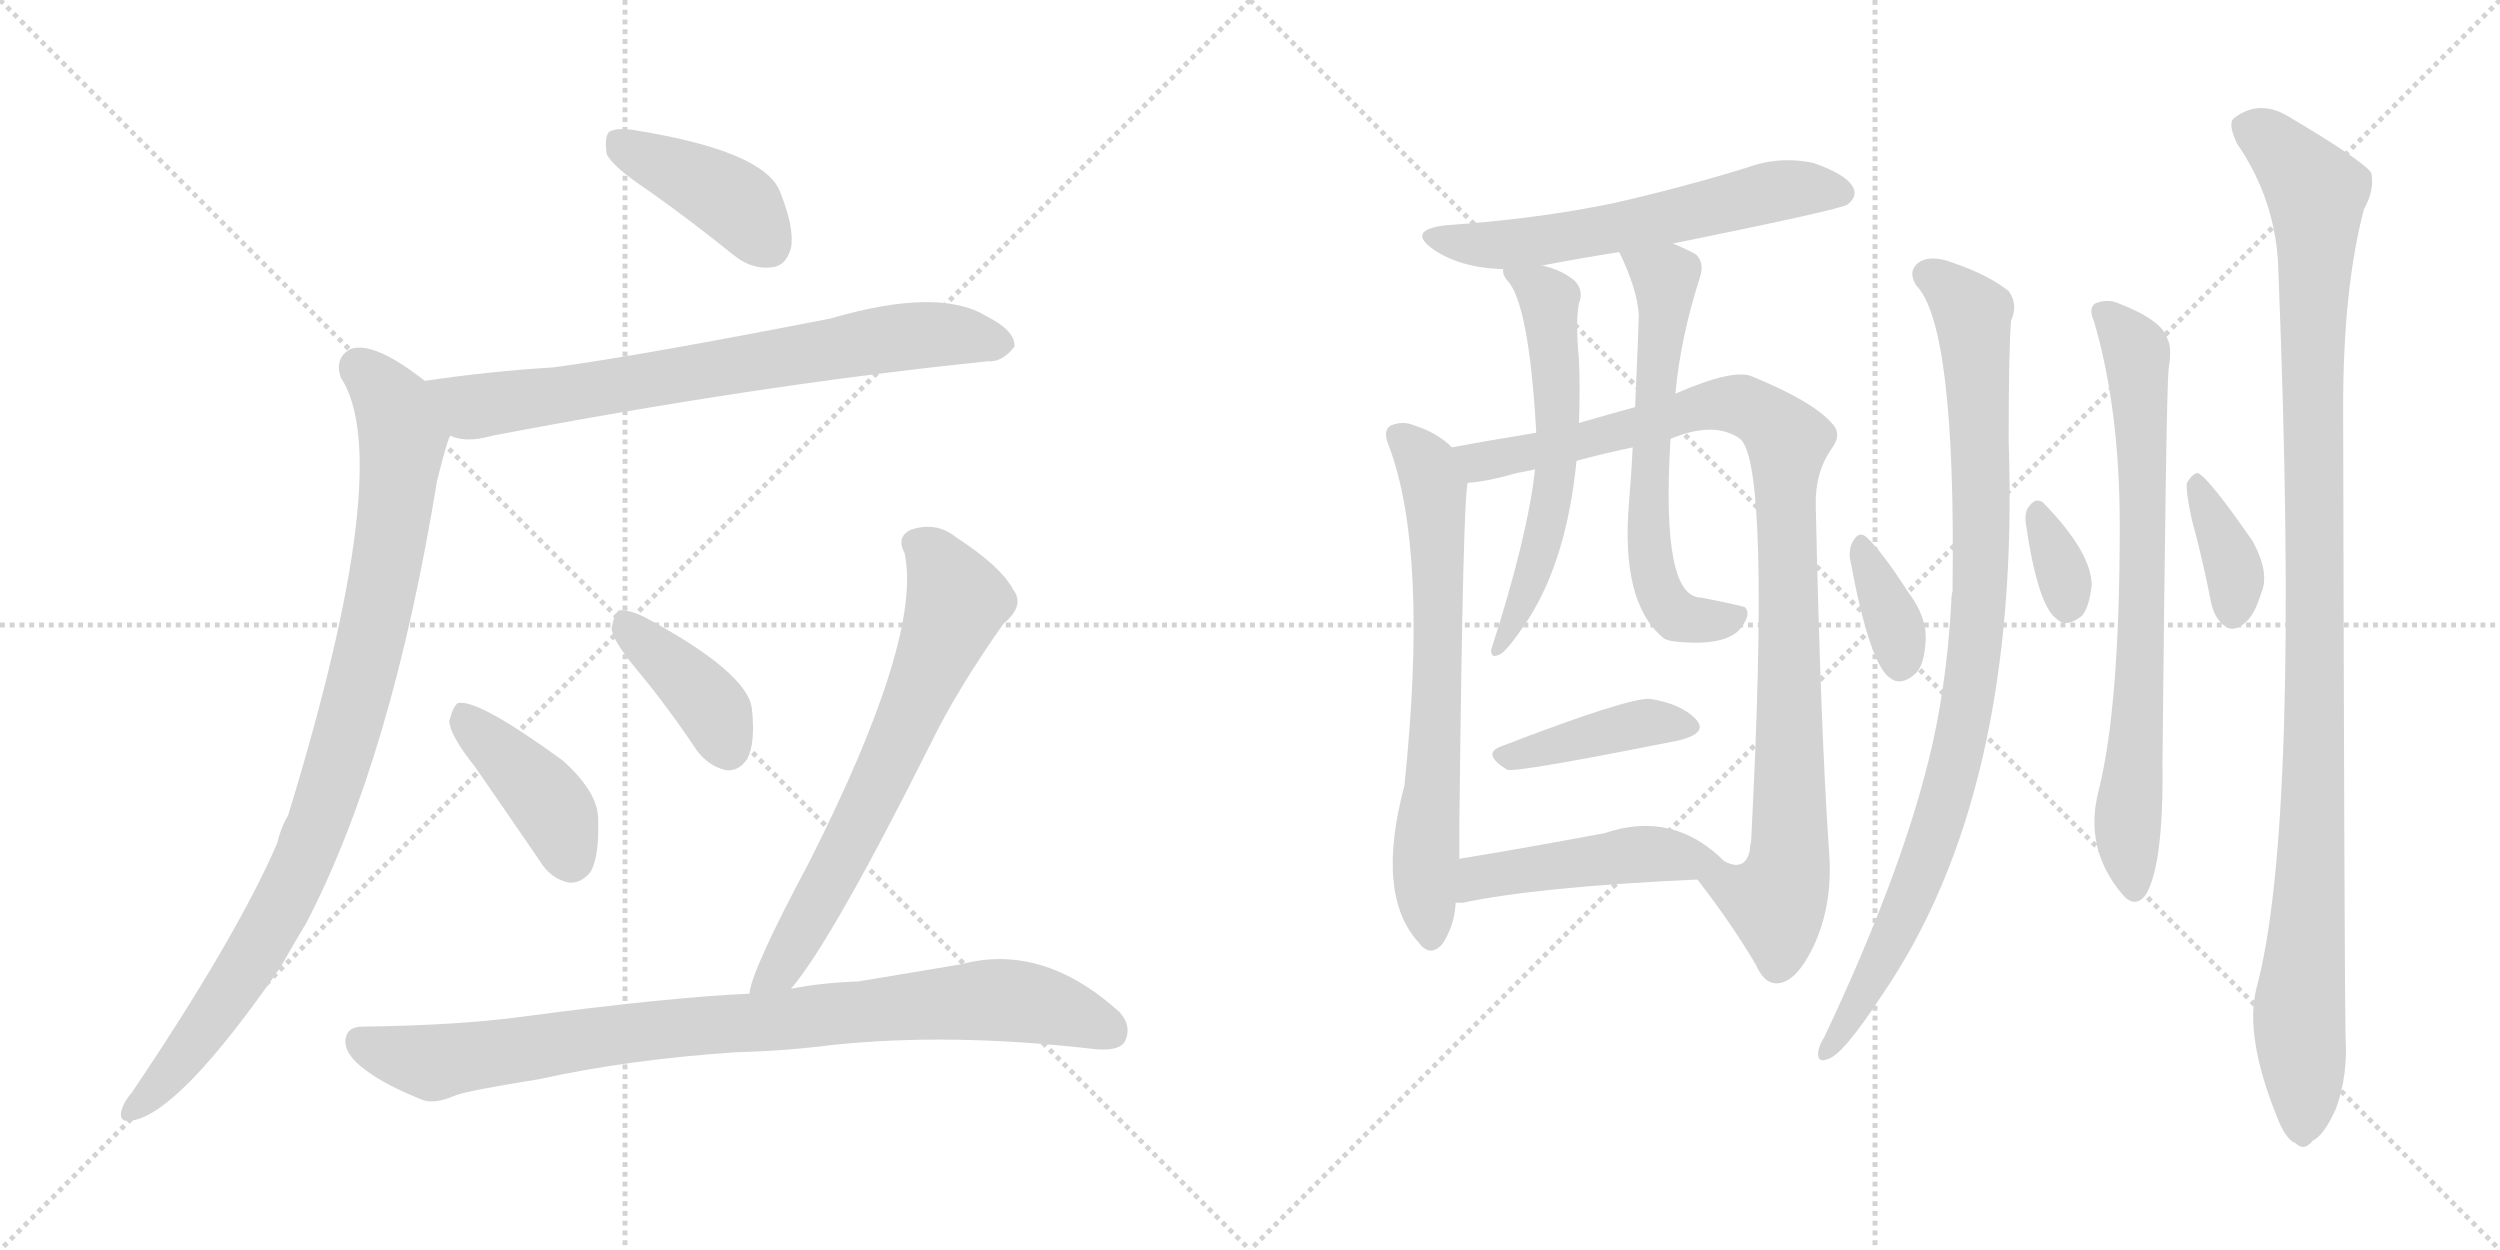 <svg version="1.1" viewBox="0 0 2048 1024" xmlns="http://www.w3.org/2000/svg">
  <g stroke="lightgray" stroke-dasharray="1,1" stroke-width="1" transform="scale(4, 4)">
    <line x1="0" y1="0" x2="256" y2="256"></line>
    <line x1="256" y1="0" x2="0" y2="256"></line>
    <line x1="128" y1="0" x2="128" y2="256"></line>
    <line x1="0" y1="128" x2="256" y2="128"></line>
    <line x1="256" y1="0" x2="512" y2="256"></line>
    <line x1="512" y1="0" x2="256" y2="256"></line>
    <line x1="384" y1="0" x2="384" y2="256"></line>
    <line x1="256" y1="128" x2="512" y2="128"></line>
  </g>
<g transform="scale(1, -1) translate(0, -850)">
   <style type="text/css">
    @keyframes keyframes0 {
      from {
       stroke: black;
       stroke-dashoffset: 411;
       stroke-width: 128;
       }
       57% {
       animation-timing-function: step-end;
       stroke: black;
       stroke-dashoffset: 0;
       stroke-width: 128;
       }
       to {
       stroke: black;
       stroke-width: 1024;
       }
       }
       #make-me-a-hanzi-animation-0 {
         animation: keyframes0 0.584s both;
         animation-delay: 0s;
         animation-timing-function: linear;
       }
    @keyframes keyframes1 {
      from {
       stroke: black;
       stroke-dashoffset: 730;
       stroke-width: 128;
       }
       70% {
       animation-timing-function: step-end;
       stroke: black;
       stroke-dashoffset: 0;
       stroke-width: 128;
       }
       to {
       stroke: black;
       stroke-width: 1024;
       }
       }
       #make-me-a-hanzi-animation-1 {
         animation: keyframes1 0.844s both;
         animation-delay: 0.584s;
         animation-timing-function: linear;
       }
    @keyframes keyframes2 {
      from {
       stroke: black;
       stroke-dashoffset: 933;
       stroke-width: 128;
       }
       75% {
       animation-timing-function: step-end;
       stroke: black;
       stroke-dashoffset: 0;
       stroke-width: 128;
       }
       to {
       stroke: black;
       stroke-width: 1024;
       }
       }
       #make-me-a-hanzi-animation-2 {
         animation: keyframes2 1.009s both;
         animation-delay: 1.429s;
         animation-timing-function: linear;
       }
    @keyframes keyframes3 {
      from {
       stroke: black;
       stroke-dashoffset: 409;
       stroke-width: 128;
       }
       57% {
       animation-timing-function: step-end;
       stroke: black;
       stroke-dashoffset: 0;
       stroke-width: 128;
       }
       to {
       stroke: black;
       stroke-width: 1024;
       }
       }
       #make-me-a-hanzi-animation-3 {
         animation: keyframes3 0.583s both;
         animation-delay: 2.438s;
         animation-timing-function: linear;
       }
    @keyframes keyframes4 {
      from {
       stroke: black;
       stroke-dashoffset: 395;
       stroke-width: 128;
       }
       56% {
       animation-timing-function: step-end;
       stroke: black;
       stroke-dashoffset: 0;
       stroke-width: 128;
       }
       to {
       stroke: black;
       stroke-width: 1024;
       }
       }
       #make-me-a-hanzi-animation-4 {
         animation: keyframes4 0.571s both;
         animation-delay: 3.021s;
         animation-timing-function: linear;
       }
    @keyframes keyframes5 {
      from {
       stroke: black;
       stroke-dashoffset: 677;
       stroke-width: 128;
       }
       69% {
       animation-timing-function: step-end;
       stroke: black;
       stroke-dashoffset: 0;
       stroke-width: 128;
       }
       to {
       stroke: black;
       stroke-width: 1024;
       }
       }
       #make-me-a-hanzi-animation-5 {
         animation: keyframes5 0.801s both;
         animation-delay: 3.592s;
         animation-timing-function: linear;
       }
    @keyframes keyframes6 {
      from {
       stroke: black;
       stroke-dashoffset: 881;
       stroke-width: 128;
       }
       74% {
       animation-timing-function: step-end;
       stroke: black;
       stroke-dashoffset: 0;
       stroke-width: 128;
       }
       to {
       stroke: black;
       stroke-width: 1024;
       }
       }
       #make-me-a-hanzi-animation-6 {
         animation: keyframes6 0.967s both;
         animation-delay: 4.393s;
         animation-timing-function: linear;
       }
    @keyframes keyframes7 {
      from {
       stroke: black;
       stroke-dashoffset: 592;
       stroke-width: 128;
       }
       66% {
       animation-timing-function: step-end;
       stroke: black;
       stroke-dashoffset: 0;
       stroke-width: 128;
       }
       to {
       stroke: black;
       stroke-width: 1024;
       }
       }
       #make-me-a-hanzi-animation-7 {
         animation: keyframes7 0.732s both;
         animation-delay: 5.36s;
         animation-timing-function: linear;
       }
    @keyframes keyframes8 {
      from {
       stroke: black;
       stroke-dashoffset: 677;
       stroke-width: 128;
       }
       69% {
       animation-timing-function: step-end;
       stroke: black;
       stroke-dashoffset: 0;
       stroke-width: 128;
       }
       to {
       stroke: black;
       stroke-width: 1024;
       }
       }
       #make-me-a-hanzi-animation-8 {
         animation: keyframes8 0.801s both;
         animation-delay: 6.092s;
         animation-timing-function: linear;
       }
    @keyframes keyframes9 {
      from {
       stroke: black;
       stroke-dashoffset: 977;
       stroke-width: 128;
       }
       76% {
       animation-timing-function: step-end;
       stroke: black;
       stroke-dashoffset: 0;
       stroke-width: 128;
       }
       to {
       stroke: black;
       stroke-width: 1024;
       }
       }
       #make-me-a-hanzi-animation-9 {
         animation: keyframes9 1.045s both;
         animation-delay: 6.893s;
         animation-timing-function: linear;
       }
    @keyframes keyframes10 {
      from {
       stroke: black;
       stroke-dashoffset: 588;
       stroke-width: 128;
       }
       66% {
       animation-timing-function: step-end;
       stroke: black;
       stroke-dashoffset: 0;
       stroke-width: 128;
       }
       to {
       stroke: black;
       stroke-width: 1024;
       }
       }
       #make-me-a-hanzi-animation-10 {
         animation: keyframes10 0.729s both;
         animation-delay: 7.938s;
         animation-timing-function: linear;
       }
    @keyframes keyframes11 {
      from {
       stroke: black;
       stroke-dashoffset: 624;
       stroke-width: 128;
       }
       67% {
       animation-timing-function: step-end;
       stroke: black;
       stroke-dashoffset: 0;
       stroke-width: 128;
       }
       to {
       stroke: black;
       stroke-width: 1024;
       }
       }
       #make-me-a-hanzi-animation-11 {
         animation: keyframes11 0.758s both;
         animation-delay: 8.666s;
         animation-timing-function: linear;
       }
    @keyframes keyframes12 {
      from {
       stroke: black;
       stroke-dashoffset: 407;
       stroke-width: 128;
       }
       57% {
       animation-timing-function: step-end;
       stroke: black;
       stroke-dashoffset: 0;
       stroke-width: 128;
       }
       to {
       stroke: black;
       stroke-width: 1024;
       }
       }
       #make-me-a-hanzi-animation-12 {
         animation: keyframes12 0.581s both;
         animation-delay: 9.424s;
         animation-timing-function: linear;
       }
    @keyframes keyframes13 {
      from {
       stroke: black;
       stroke-dashoffset: 471;
       stroke-width: 128;
       }
       61% {
       animation-timing-function: step-end;
       stroke: black;
       stroke-dashoffset: 0;
       stroke-width: 128;
       }
       to {
       stroke: black;
       stroke-width: 1024;
       }
       }
       #make-me-a-hanzi-animation-13 {
         animation: keyframes13 0.633s both;
         animation-delay: 10.005s;
         animation-timing-function: linear;
       }
    @keyframes keyframes14 {
      from {
       stroke: black;
       stroke-dashoffset: 354;
       stroke-width: 128;
       }
       54% {
       animation-timing-function: step-end;
       stroke: black;
       stroke-dashoffset: 0;
       stroke-width: 128;
       }
       to {
       stroke: black;
       stroke-width: 1024;
       }
       }
       #make-me-a-hanzi-animation-14 {
         animation: keyframes14 0.538s both;
         animation-delay: 10.639s;
         animation-timing-function: linear;
       }
    @keyframes keyframes15 {
      from {
       stroke: black;
       stroke-dashoffset: 932;
       stroke-width: 128;
       }
       75% {
       animation-timing-function: step-end;
       stroke: black;
       stroke-dashoffset: 0;
       stroke-width: 128;
       }
       to {
       stroke: black;
       stroke-width: 1024;
       }
       }
       #make-me-a-hanzi-animation-15 {
         animation: keyframes15 1.008s both;
         animation-delay: 11.177s;
         animation-timing-function: linear;
       }
    @keyframes keyframes16 {
      from {
       stroke: black;
       stroke-dashoffset: 332;
       stroke-width: 128;
       }
       52% {
       animation-timing-function: step-end;
       stroke: black;
       stroke-dashoffset: 0;
       stroke-width: 128;
       }
       to {
       stroke: black;
       stroke-width: 1024;
       }
       }
       #make-me-a-hanzi-animation-16 {
         animation: keyframes16 0.52s both;
         animation-delay: 12.185s;
         animation-timing-function: linear;
       }
    @keyframes keyframes17 {
      from {
       stroke: black;
       stroke-dashoffset: 738;
       stroke-width: 128;
       }
       71% {
       animation-timing-function: step-end;
       stroke: black;
       stroke-dashoffset: 0;
       stroke-width: 128;
       }
       to {
       stroke: black;
       stroke-width: 1024;
       }
       }
       #make-me-a-hanzi-animation-17 {
         animation: keyframes17 0.851s both;
         animation-delay: 12.705s;
         animation-timing-function: linear;
       }
    @keyframes keyframes18 {
      from {
       stroke: black;
       stroke-dashoffset: 368;
       stroke-width: 128;
       }
       55% {
       animation-timing-function: step-end;
       stroke: black;
       stroke-dashoffset: 0;
       stroke-width: 128;
       }
       to {
       stroke: black;
       stroke-width: 1024;
       }
       }
       #make-me-a-hanzi-animation-18 {
         animation: keyframes18 0.549s both;
         animation-delay: 13.556s;
         animation-timing-function: linear;
       }
    @keyframes keyframes19 {
      from {
       stroke: black;
       stroke-dashoffset: 1097;
       stroke-width: 128;
       }
       78% {
       animation-timing-function: step-end;
       stroke: black;
       stroke-dashoffset: 0;
       stroke-width: 128;
       }
       to {
       stroke: black;
       stroke-width: 1024;
       }
       }
       #make-me-a-hanzi-animation-19 {
         animation: keyframes19 1.143s both;
         animation-delay: 14.105s;
         animation-timing-function: linear;
       }
</style>
<path d="M 531.0 694.0 Q 565.0 670.0 601.0 641.0 Q 616.0 629.0 632.0 631.0 Q 644.0 632.0 648.0 647.0 Q 651.0 663.0 639.0 693.0 Q 626.0 726.0 522.0 743.0 Q 506.0 746.0 499.0 742.0 Q 495.0 738.0 497.0 724.0 Q 501.0 714.0 531.0 694.0 Z" fill="lightgray"></path> 
<path d="M 369.0 493.0 Q 382.0 487.0 403.0 493.0 Q 623.0 535.0 809.0 554.0 Q 821.0 553.0 831.0 566.0 Q 832.0 579.0 808.0 591.0 Q 769.0 615.0 680.0 589.0 Q 521.0 558.0 453.0 549.0 Q 402.0 546.0 348.0 538.0 C 318.0 534.0 340.0 499.0 369.0 493.0 Z" fill="lightgray"></path> 
<path d="M 348.0 538.0 Q 306.0 571.0 287.0 564.0 Q 274.0 557.0 279.0 541.0 Q 325.0 472.0 236.0 182.0 Q 230.0 172.0 227.0 159.0 Q 193.0 81.0 108.0 -45.0 Q 102.0 -52.0 100.0 -58.0 Q 96.0 -70.0 108.0 -68.0 Q 147.0 -62.0 230.0 58.0 Q 240.0 76.0 251.0 94.0 Q 321.0 229.0 358.0 456.0 Q 367.0 492.0 369.0 493.0 C 377.0 517.0 372.0 520.0 348.0 538.0 Z" fill="lightgray"></path> 
<path d="M 389.0 222.0 Q 414.0 186.0 442.0 145.0 Q 451.0 130.0 466.0 127.0 Q 476.0 126.0 484.0 136.0 Q 491.0 149.0 490.0 179.0 Q 490.0 201.0 461.0 227.0 Q 391.0 278.0 375.0 274.0 Q 371.0 271.0 368.0 259.0 Q 369.0 247.0 389.0 222.0 Z" fill="lightgray"></path> 
<path d="M 522.0 301.0 Q 547.0 271.0 571.0 235.0 Q 581.0 222.0 595.0 219.0 Q 605.0 218.0 612.0 228.0 Q 619.0 241.0 616.0 269.0 Q 613.0 299.0 527.0 345.0 Q 514.0 351.0 507.0 350.0 Q 503.0 347.0 501.0 335.0 Q 502.0 325.0 522.0 301.0 Z" fill="lightgray"></path> 
<path d="M 648.0 40.0 Q 682.0 80.0 763.0 242.0 Q 784.0 285.0 822.0 339.0 Q 840.0 354.0 830.0 367.0 Q 820.0 386.0 783.0 410.0 Q 767.0 423.0 746.0 416.0 Q 734.0 410.0 741.0 397.0 Q 756.0 328.0 663.0 144.0 Q 615.0 54.0 614.0 36.0 C 607.0 7.0 630.0 16.0 648.0 40.0 Z" fill="lightgray"></path> 
<path d="M 603.0 -12.0 Q 643.0 -11.0 682.0 -6.0 Q 778.0 4.0 893.0 -9.0 Q 915.0 -12.0 921.0 -4.0 Q 928.0 9.0 917.0 21.0 Q 854.0 78.0 787.0 60.0 Q 745.0 53.0 703.0 46.0 Q 673.0 45.0 648.0 40.0 L 614.0 36.0 Q 547.0 33.0 427.0 17.0 Q 375.0 10.0 297.0 9.0 Q 284.0 9.0 283.0 -2.0 Q 282.0 -14.0 300.0 -27.0 Q 316.0 -39.0 346.0 -51.0 Q 356.0 -55.0 374.0 -47.0 Q 386.0 -43.0 442.0 -34.0 Q 514.0 -18.0 603.0 -12.0 Z" fill="lightgray"></path> 
<path d="M 1370.5 650.5 Q 1508.5 678.5 1513.5 682.5 Q 1522.5 689.5 1517.5 697.5 Q 1511.5 707.5 1485.5 716.5 Q 1457.5 722.5 1430.5 712.5 Q 1378.5 696.5 1321.5 683.5 Q 1258.5 670.5 1184.5 665.5 Q 1151.5 661.5 1174.5 645.5 Q 1196.5 630.5 1231.5 629.5 L 1263.5 632.5 Q 1294.5 638.5 1326.5 643.5 L 1370.5 650.5 Z" fill="lightgray"></path> 
<path d="M 1189.5 483.5 Q 1177.5 495.5 1158.5 501.5 Q 1149.5 505.5 1139.5 501.5 Q 1132.5 497.5 1137.5 485.5 Q 1170.5 398.5 1150.5 206.5 Q 1126.5 116.5 1162.5 77.5 Q 1171.5 65.5 1181.5 76.5 Q 1191.5 91.5 1192.5 110.5 L 1195.5 146.5 Q 1195.5 159.5 1195.5 174.5 Q 1198.5 447.5 1202.5 454.5 C 1204.5 471.5 1204.5 471.5 1189.5 483.5 Z" fill="lightgray"></path> 
<path d="M 1390.5 129.5 Q 1418.5 93.5 1438.5 59.5 Q 1445.5 43.5 1456.5 44.5 Q 1471.5 45.5 1485.5 74.5 Q 1501.5 108.5 1498.5 150.5 Q 1491.5 250.5 1487.5 434.5 Q 1486.5 462.5 1500.5 482.5 Q 1509.5 494.5 1500.5 503.5 Q 1484.5 521.5 1435.5 541.5 Q 1420.5 548.5 1372.5 527.5 L 1339.5 516.5 Q 1317.5 510.5 1293.5 503.5 L 1258.5 495.5 Q 1215.5 488.5 1189.5 483.5 C 1159.5 478.5 1172.5 449.5 1202.5 454.5 Q 1218.5 455.5 1242.5 462.5 Q 1248.5 463.5 1257.5 465.5 L 1291.5 472.5 Q 1313.5 478.5 1337.5 483.5 L 1368.5 490.5 Q 1404.5 505.5 1425.5 490.5 Q 1450.5 469.5 1434.5 160.5 Q 1433.5 157.5 1433.5 153.5 Q 1429.5 135.5 1412.5 144.5 C 1384.5 137.5 1384.5 137.5 1390.5 129.5 Z" fill="lightgray"></path> 
<path d="M 1231.5 629.5 Q 1230.5 625.5 1234.5 620.5 Q 1252.5 602.5 1258.5 495.5 L 1257.5 465.5 Q 1251.5 410.5 1221.5 317.5 Q 1221.5 310.5 1227.5 313.5 Q 1233.5 314.5 1252.5 343.5 Q 1283.5 392.5 1291.5 472.5 L 1293.5 503.5 Q 1294.5 530.5 1293.5 555.5 Q 1290.5 586.5 1293.5 601.5 Q 1297.5 611.5 1290.5 619.5 Q 1280.5 628.5 1263.5 632.5 C 1234.5 641.5 1226.5 643.5 1231.5 629.5 Z" fill="lightgray"></path> 
<path d="M 1372.5 527.5 Q 1376.5 572.5 1392.5 622.5 Q 1396.5 634.5 1389.5 641.5 Q 1382.5 645.5 1370.5 650.5 C 1343.5 662.5 1314.5 670.5 1326.5 643.5 Q 1341.5 612.5 1342.5 591.5 Q 1342.5 585.5 1339.5 516.5 L 1337.5 483.5 Q 1336.5 462.5 1334.5 438.5 Q 1327.5 356.5 1362.5 327.5 Q 1366.5 323.5 1392.5 323.5 Q 1419.5 324.5 1427.5 337.5 Q 1434.5 347.5 1429.5 352.5 Q 1428.5 353.5 1393.5 360.5 Q 1360.5 360.5 1368.5 490.5 L 1372.5 527.5 Z" fill="lightgray"></path> 
<path d="M 1229.5 238.5 Q 1213.5 232.5 1234.5 219.5 Q 1240.5 216.5 1375.5 243.5 Q 1399.5 249.5 1389.5 260.5 Q 1377.5 273.5 1351.5 277.5 Q 1333.5 278.5 1229.5 238.5 Z" fill="lightgray"></path> 
<path d="M 1192.5 110.5 Q 1193.5 110.5 1198.5 110.5 Q 1259.5 123.5 1390.5 129.5 C 1420.5 130.5 1426.5 131.5 1412.5 144.5 Q 1370.5 186.5 1314.5 167.5 Q 1250.5 155.5 1195.5 146.5 C 1165.5 141.5 1162.5 109.5 1192.5 110.5 Z" fill="lightgray"></path> 
<path d="M 1515.5 392.5 Q 1531.5 305.5 1548.5 294.5 Q 1557.5 287.5 1569.5 298.5 Q 1576.5 305.5 1577.5 325.5 Q 1578.5 344.5 1563.5 364.5 Q 1541.5 398.5 1529.5 409.5 Q 1523.5 415.5 1518.5 407.5 Q 1514.5 401.5 1515.5 392.5 Z" fill="lightgray"></path> 
<path d="M 1569.5 616.5 Q 1602.5 583.5 1599.5 365.5 Q 1598.5 362.5 1598.5 356.5 Q 1594.5 284.5 1579.5 225.5 Q 1555.5 129.5 1494.5 0.5 Q 1490.5 -5.5 1489.5 -11.5 Q 1488.5 -21.5 1497.5 -17.5 Q 1509.5 -14.5 1541.5 34.5 Q 1655.5 200.5 1645.5 488.5 Q 1645.5 566.5 1647.5 587.5 Q 1653.5 600.5 1645.5 611.5 Q 1629.5 624.5 1600.5 634.5 Q 1582.5 641.5 1572.5 635.5 Q 1562.5 628.5 1569.5 616.5 Z" fill="lightgray"></path> 
<path d="M 1659.5 421.5 Q 1669.5 352.5 1685.5 342.5 Q 1692.5 335.5 1705.5 345.5 Q 1711.5 352.5 1713.5 370.5 Q 1713.5 397.5 1673.5 438.5 Q 1667.5 442.5 1662.5 435.5 Q 1658.5 431.5 1659.5 421.5 Z" fill="lightgray"></path> 
<path d="M 1715.5 586.5 Q 1736.5 514.5 1736.5 419.5 Q 1736.5 272.5 1719.5 203.5 Q 1706.5 155.5 1738.5 117.5 Q 1748.5 105.5 1757.5 116.5 Q 1772.5 140.5 1771.5 224.5 Q 1774.5 527.5 1776.5 547.5 Q 1779.5 565.5 1775.5 572.5 Q 1771.5 587.5 1735.5 601.5 Q 1726.5 605.5 1716.5 601.5 Q 1710.5 597.5 1715.5 586.5 Z" fill="lightgray"></path> 
<path d="M 1795.5 424.5 Q 1804.5 391.5 1811.5 355.5 Q 1814.5 342.5 1823.5 336.5 Q 1829.5 332.5 1837.5 338.5 Q 1846.5 344.5 1852.5 364.5 Q 1859.5 380.5 1845.5 406.5 Q 1809.5 458.5 1800.5 462.5 Q 1796.5 462.5 1791.5 454.5 Q 1790.5 447.5 1795.5 424.5 Z" fill="lightgray"></path> 
<path d="M 1921.5 0.5 Q 1920.5 51.5 1919.5 516.5 Q 1919.5 613.5 1936.5 678.5 Q 1945.5 694.5 1942.5 708.5 Q 1935.5 718.5 1876.5 753.5 Q 1851.5 769.5 1830.5 753.5 Q 1824.5 749.5 1832.5 732.5 Q 1865.5 684.5 1866.5 626.5 Q 1884.5 173.5 1848.5 40.5 Q 1838.5 1.5 1865.5 -65.5 Q 1872.5 -83.5 1880.5 -86.5 Q 1887.5 -93.5 1894.5 -84.5 Q 1903.5 -80.5 1913.5 -58.5 Q 1923.5 -31.5 1921.5 0.5 Z" fill="lightgray"></path> 
      <clipPath id="make-me-a-hanzi-clip-0">
      <path d="M 531.0 694.0 Q 565.0 670.0 601.0 641.0 Q 616.0 629.0 632.0 631.0 Q 644.0 632.0 648.0 647.0 Q 651.0 663.0 639.0 693.0 Q 626.0 726.0 522.0 743.0 Q 506.0 746.0 499.0 742.0 Q 495.0 738.0 497.0 724.0 Q 501.0 714.0 531.0 694.0 Z" fill="lightgray"></path>
      </clipPath>
      <path clip-path="url(#make-me-a-hanzi-clip-0)" d="M 505.0 736.0 L 595.0 689.0 L 630.0 649.0 " fill="none" id="make-me-a-hanzi-animation-0" stroke-dasharray="283 566" stroke-linecap="round"></path>

      <clipPath id="make-me-a-hanzi-clip-1">
      <path d="M 369.0 493.0 Q 382.0 487.0 403.0 493.0 Q 623.0 535.0 809.0 554.0 Q 821.0 553.0 831.0 566.0 Q 832.0 579.0 808.0 591.0 Q 769.0 615.0 680.0 589.0 Q 521.0 558.0 453.0 549.0 Q 402.0 546.0 348.0 538.0 C 318.0 534.0 340.0 499.0 369.0 493.0 Z" fill="lightgray"></path>
      </clipPath>
      <path clip-path="url(#make-me-a-hanzi-clip-1)" d="M 356.0 535.0 L 387.0 517.0 L 744.0 575.0 L 778.0 576.0 L 820.0 568.0 " fill="none" id="make-me-a-hanzi-animation-1" stroke-dasharray="602 1204" stroke-linecap="round"></path>

      <clipPath id="make-me-a-hanzi-clip-2">
      <path d="M 348.0 538.0 Q 306.0 571.0 287.0 564.0 Q 274.0 557.0 279.0 541.0 Q 325.0 472.0 236.0 182.0 Q 230.0 172.0 227.0 159.0 Q 193.0 81.0 108.0 -45.0 Q 102.0 -52.0 100.0 -58.0 Q 96.0 -70.0 108.0 -68.0 Q 147.0 -62.0 230.0 58.0 Q 240.0 76.0 251.0 94.0 Q 321.0 229.0 358.0 456.0 Q 367.0 492.0 369.0 493.0 C 377.0 517.0 372.0 520.0 348.0 538.0 Z" fill="lightgray"></path>
      </clipPath>
      <path clip-path="url(#make-me-a-hanzi-clip-2)" d="M 293.0 550.0 L 322.0 519.0 L 330.0 491.0 L 315.0 379.0 L 277.0 224.0 L 259.0 170.0 L 205.0 60.0 L 146.0 -22.0 L 109.0 -59.0 " fill="none" id="make-me-a-hanzi-animation-2" stroke-dasharray="805 1610" stroke-linecap="round"></path>

      <clipPath id="make-me-a-hanzi-clip-3">
      <path d="M 389.0 222.0 Q 414.0 186.0 442.0 145.0 Q 451.0 130.0 466.0 127.0 Q 476.0 126.0 484.0 136.0 Q 491.0 149.0 490.0 179.0 Q 490.0 201.0 461.0 227.0 Q 391.0 278.0 375.0 274.0 Q 371.0 271.0 368.0 259.0 Q 369.0 247.0 389.0 222.0 Z" fill="lightgray"></path>
      </clipPath>
      <path clip-path="url(#make-me-a-hanzi-clip-3)" d="M 378.0 268.0 L 452.0 189.0 L 467.0 147.0 " fill="none" id="make-me-a-hanzi-animation-3" stroke-dasharray="281 562" stroke-linecap="round"></path>

      <clipPath id="make-me-a-hanzi-clip-4">
      <path d="M 522.0 301.0 Q 547.0 271.0 571.0 235.0 Q 581.0 222.0 595.0 219.0 Q 605.0 218.0 612.0 228.0 Q 619.0 241.0 616.0 269.0 Q 613.0 299.0 527.0 345.0 Q 514.0 351.0 507.0 350.0 Q 503.0 347.0 501.0 335.0 Q 502.0 325.0 522.0 301.0 Z" fill="lightgray"></path>
      </clipPath>
      <path clip-path="url(#make-me-a-hanzi-clip-4)" d="M 511.0 344.0 L 583.0 270.0 L 596.0 237.0 " fill="none" id="make-me-a-hanzi-animation-4" stroke-dasharray="267 534" stroke-linecap="round"></path>

      <clipPath id="make-me-a-hanzi-clip-5">
      <path d="M 648.0 40.0 Q 682.0 80.0 763.0 242.0 Q 784.0 285.0 822.0 339.0 Q 840.0 354.0 830.0 367.0 Q 820.0 386.0 783.0 410.0 Q 767.0 423.0 746.0 416.0 Q 734.0 410.0 741.0 397.0 Q 756.0 328.0 663.0 144.0 Q 615.0 54.0 614.0 36.0 C 607.0 7.0 630.0 16.0 648.0 40.0 Z" fill="lightgray"></path>
      </clipPath>
      <path clip-path="url(#make-me-a-hanzi-clip-5)" d="M 750.0 405.0 L 766.0 393.0 L 784.0 356.0 L 691.0 150.0 L 639.0 56.0 L 620.0 38.0 " fill="none" id="make-me-a-hanzi-animation-5" stroke-dasharray="549 1098" stroke-linecap="round"></path>

      <clipPath id="make-me-a-hanzi-clip-6">
      <path d="M 603.0 -12.0 Q 643.0 -11.0 682.0 -6.0 Q 778.0 4.0 893.0 -9.0 Q 915.0 -12.0 921.0 -4.0 Q 928.0 9.0 917.0 21.0 Q 854.0 78.0 787.0 60.0 Q 745.0 53.0 703.0 46.0 Q 673.0 45.0 648.0 40.0 L 614.0 36.0 Q 547.0 33.0 427.0 17.0 Q 375.0 10.0 297.0 9.0 Q 284.0 9.0 283.0 -2.0 Q 282.0 -14.0 300.0 -27.0 Q 316.0 -39.0 346.0 -51.0 Q 356.0 -55.0 374.0 -47.0 Q 386.0 -43.0 442.0 -34.0 Q 514.0 -18.0 603.0 -12.0 Z" fill="lightgray"></path>
      </clipPath>
      <path clip-path="url(#make-me-a-hanzi-clip-6)" d="M 295.0 -3.0 L 357.0 -20.0 L 512.0 4.0 L 812.0 31.0 L 855.0 26.0 L 910.0 5.0 " fill="none" id="make-me-a-hanzi-animation-6" stroke-dasharray="753 1506" stroke-linecap="round"></path>

      <clipPath id="make-me-a-hanzi-clip-7">
      <path d="M 1370.5 650.5 Q 1508.5 678.5 1513.5 682.5 Q 1522.5 689.5 1517.5 697.5 Q 1511.5 707.5 1485.5 716.5 Q 1457.5 722.5 1430.5 712.5 Q 1378.5 696.5 1321.5 683.5 Q 1258.5 670.5 1184.5 665.5 Q 1151.5 661.5 1174.5 645.5 Q 1196.5 630.5 1231.5 629.5 L 1263.5 632.5 Q 1294.5 638.5 1326.5 643.5 L 1370.5 650.5 Z" fill="lightgray"></path>
      </clipPath>
      <path clip-path="url(#make-me-a-hanzi-clip-7)" d="M 1176.5 656.5 L 1235.5 649.5 L 1376.5 673.5 L 1454.5 693.5 L 1507.5 692.5 " fill="none" id="make-me-a-hanzi-animation-7" stroke-dasharray="464 928" stroke-linecap="round"></path>

      <clipPath id="make-me-a-hanzi-clip-8">
      <path d="M 1189.5 483.5 Q 1177.5 495.5 1158.5 501.5 Q 1149.5 505.5 1139.5 501.5 Q 1132.5 497.5 1137.5 485.5 Q 1170.5 398.5 1150.5 206.5 Q 1126.5 116.5 1162.5 77.5 Q 1171.5 65.5 1181.5 76.5 Q 1191.5 91.5 1192.5 110.5 L 1195.5 146.5 Q 1195.5 159.5 1195.5 174.5 Q 1198.5 447.5 1202.5 454.5 C 1204.5 471.5 1204.5 471.5 1189.5 483.5 Z" fill="lightgray"></path>
      </clipPath>
      <path clip-path="url(#make-me-a-hanzi-clip-8)" d="M 1146.5 492.5 L 1170.5 465.5 L 1177.5 415.5 L 1177.5 245.5 L 1167.5 130.5 L 1172.5 81.5 " fill="none" id="make-me-a-hanzi-animation-8" stroke-dasharray="549 1098" stroke-linecap="round"></path>

      <clipPath id="make-me-a-hanzi-clip-9">
      <path d="M 1390.5 129.5 Q 1418.5 93.5 1438.5 59.5 Q 1445.5 43.5 1456.5 44.5 Q 1471.5 45.5 1485.5 74.5 Q 1501.5 108.5 1498.5 150.5 Q 1491.5 250.5 1487.5 434.5 Q 1486.5 462.5 1500.5 482.5 Q 1509.5 494.5 1500.5 503.5 Q 1484.5 521.5 1435.5 541.5 Q 1420.5 548.5 1372.5 527.5 L 1339.5 516.5 Q 1317.5 510.5 1293.5 503.5 L 1258.5 495.5 Q 1215.5 488.5 1189.5 483.5 C 1159.5 478.5 1172.5 449.5 1202.5 454.5 Q 1218.5 455.5 1242.5 462.5 Q 1248.5 463.5 1257.5 465.5 L 1291.5 472.5 Q 1313.5 478.5 1337.5 483.5 L 1368.5 490.5 Q 1404.5 505.5 1425.5 490.5 Q 1450.5 469.5 1434.5 160.5 Q 1433.5 157.5 1433.5 153.5 Q 1429.5 135.5 1412.5 144.5 C 1384.5 137.5 1384.5 137.5 1390.5 129.5 Z" fill="lightgray"></path>
      </clipPath>
      <path clip-path="url(#make-me-a-hanzi-clip-9)" d="M 1196.5 477.5 L 1217.5 471.5 L 1416.5 519.5 L 1434.5 515.5 L 1464.5 488.5 L 1465.5 141.5 L 1454.5 111.5 L 1400.5 127.5 " fill="none" id="make-me-a-hanzi-animation-9" stroke-dasharray="849 1698" stroke-linecap="round"></path>

      <clipPath id="make-me-a-hanzi-clip-10">
      <path d="M 1231.5 629.5 Q 1230.5 625.5 1234.5 620.5 Q 1252.5 602.5 1258.5 495.5 L 1257.5 465.5 Q 1251.5 410.5 1221.5 317.5 Q 1221.5 310.5 1227.5 313.5 Q 1233.5 314.5 1252.5 343.5 Q 1283.5 392.5 1291.5 472.5 L 1293.5 503.5 Q 1294.5 530.5 1293.5 555.5 Q 1290.5 586.5 1293.5 601.5 Q 1297.5 611.5 1290.5 619.5 Q 1280.5 628.5 1263.5 632.5 C 1234.5 641.5 1226.5 643.5 1231.5 629.5 Z" fill="lightgray"></path>
      </clipPath>
      <path clip-path="url(#make-me-a-hanzi-clip-10)" d="M 1237.5 626.5 L 1268.5 604.5 L 1275.5 465.5 L 1255.5 378.5 L 1227.5 319.5 " fill="none" id="make-me-a-hanzi-animation-10" stroke-dasharray="460 920" stroke-linecap="round"></path>

      <clipPath id="make-me-a-hanzi-clip-11">
      <path d="M 1372.5 527.5 Q 1376.5 572.5 1392.5 622.5 Q 1396.5 634.5 1389.5 641.5 Q 1382.5 645.5 1370.5 650.5 C 1343.5 662.5 1314.5 670.5 1326.5 643.5 Q 1341.5 612.5 1342.5 591.5 Q 1342.5 585.5 1339.5 516.5 L 1337.5 483.5 Q 1336.5 462.5 1334.5 438.5 Q 1327.5 356.5 1362.5 327.5 Q 1366.5 323.5 1392.5 323.5 Q 1419.5 324.5 1427.5 337.5 Q 1434.5 347.5 1429.5 352.5 Q 1428.5 353.5 1393.5 360.5 Q 1360.5 360.5 1368.5 490.5 L 1372.5 527.5 Z" fill="lightgray"></path>
      </clipPath>
      <path clip-path="url(#make-me-a-hanzi-clip-11)" d="M 1334.5 638.5 L 1364.5 622.5 L 1353.5 528.5 L 1353.5 380.5 L 1373.5 345.5 L 1424.5 345.5 " fill="none" id="make-me-a-hanzi-animation-11" stroke-dasharray="496 992" stroke-linecap="round"></path>

      <clipPath id="make-me-a-hanzi-clip-12">
      <path d="M 1229.5 238.5 Q 1213.5 232.5 1234.5 219.5 Q 1240.5 216.5 1375.5 243.5 Q 1399.5 249.5 1389.5 260.5 Q 1377.5 273.5 1351.5 277.5 Q 1333.5 278.5 1229.5 238.5 Z" fill="lightgray"></path>
      </clipPath>
      <path clip-path="url(#make-me-a-hanzi-clip-12)" d="M 1232.5 229.5 L 1339.5 256.5 L 1380.5 254.5 " fill="none" id="make-me-a-hanzi-animation-12" stroke-dasharray="279 558" stroke-linecap="round"></path>

      <clipPath id="make-me-a-hanzi-clip-13">
      <path d="M 1192.5 110.5 Q 1193.5 110.5 1198.5 110.5 Q 1259.5 123.5 1390.5 129.5 C 1420.5 130.5 1426.5 131.5 1412.5 144.5 Q 1370.5 186.5 1314.5 167.5 Q 1250.5 155.5 1195.5 146.5 C 1165.5 141.5 1162.5 109.5 1192.5 110.5 Z" fill="lightgray"></path>
      </clipPath>
      <path clip-path="url(#make-me-a-hanzi-clip-13)" d="M 1195.5 116.5 L 1219.5 133.5 L 1294.5 144.5 L 1351.5 150.5 L 1403.5 146.5 " fill="none" id="make-me-a-hanzi-animation-13" stroke-dasharray="343 686" stroke-linecap="round"></path>

      <clipPath id="make-me-a-hanzi-clip-14">
      <path d="M 1515.5 392.5 Q 1531.5 305.5 1548.5 294.5 Q 1557.5 287.5 1569.5 298.5 Q 1576.5 305.5 1577.5 325.5 Q 1578.5 344.5 1563.5 364.5 Q 1541.5 398.5 1529.5 409.5 Q 1523.5 415.5 1518.5 407.5 Q 1514.5 401.5 1515.5 392.5 Z" fill="lightgray"></path>
      </clipPath>
      <path clip-path="url(#make-me-a-hanzi-clip-14)" d="M 1525.5 399.5 L 1552.5 337.5 L 1556.5 307.5 " fill="none" id="make-me-a-hanzi-animation-14" stroke-dasharray="226 452" stroke-linecap="round"></path>

      <clipPath id="make-me-a-hanzi-clip-15">
      <path d="M 1569.5 616.5 Q 1602.5 583.5 1599.5 365.5 Q 1598.5 362.5 1598.5 356.5 Q 1594.5 284.5 1579.5 225.5 Q 1555.5 129.5 1494.5 0.5 Q 1490.5 -5.5 1489.5 -11.5 Q 1488.5 -21.5 1497.5 -17.5 Q 1509.5 -14.5 1541.5 34.5 Q 1655.5 200.5 1645.5 488.5 Q 1645.5 566.5 1647.5 587.5 Q 1653.5 600.5 1645.5 611.5 Q 1629.5 624.5 1600.5 634.5 Q 1582.5 641.5 1572.5 635.5 Q 1562.5 628.5 1569.5 616.5 Z" fill="lightgray"></path>
      </clipPath>
      <path clip-path="url(#make-me-a-hanzi-clip-15)" d="M 1579.5 624.5 L 1608.5 601.5 L 1616.5 586.5 L 1623.5 388.5 L 1614.5 288.5 L 1598.5 213.5 L 1572.5 132.5 L 1525.5 32.5 L 1496.5 -9.5 " fill="none" id="make-me-a-hanzi-animation-15" stroke-dasharray="804 1608" stroke-linecap="round"></path>

      <clipPath id="make-me-a-hanzi-clip-16">
      <path d="M 1659.5 421.5 Q 1669.5 352.5 1685.5 342.5 Q 1692.5 335.5 1705.5 345.5 Q 1711.5 352.5 1713.5 370.5 Q 1713.5 397.5 1673.5 438.5 Q 1667.5 442.5 1662.5 435.5 Q 1658.5 431.5 1659.5 421.5 Z" fill="lightgray"></path>
      </clipPath>
      <path clip-path="url(#make-me-a-hanzi-clip-16)" d="M 1670.5 426.5 L 1686.5 391.5 L 1693.5 354.5 " fill="none" id="make-me-a-hanzi-animation-16" stroke-dasharray="204 408" stroke-linecap="round"></path>

      <clipPath id="make-me-a-hanzi-clip-17">
      <path d="M 1715.5 586.5 Q 1736.5 514.5 1736.5 419.5 Q 1736.5 272.5 1719.5 203.5 Q 1706.5 155.5 1738.5 117.5 Q 1748.5 105.5 1757.5 116.5 Q 1772.5 140.5 1771.5 224.5 Q 1774.5 527.5 1776.5 547.5 Q 1779.5 565.5 1775.5 572.5 Q 1771.5 587.5 1735.5 601.5 Q 1726.5 605.5 1716.5 601.5 Q 1710.5 597.5 1715.5 586.5 Z" fill="lightgray"></path>
      </clipPath>
      <path clip-path="url(#make-me-a-hanzi-clip-17)" d="M 1723.5 593.5 L 1749.5 563.5 L 1753.5 517.5 L 1754.5 292.5 L 1742.5 179.5 L 1748.5 122.5 " fill="none" id="make-me-a-hanzi-animation-17" stroke-dasharray="610 1220" stroke-linecap="round"></path>

      <clipPath id="make-me-a-hanzi-clip-18">
      <path d="M 1795.5 424.5 Q 1804.5 391.5 1811.5 355.5 Q 1814.5 342.5 1823.5 336.5 Q 1829.5 332.5 1837.5 338.5 Q 1846.5 344.5 1852.5 364.5 Q 1859.5 380.5 1845.5 406.5 Q 1809.5 458.5 1800.5 462.5 Q 1796.5 462.5 1791.5 454.5 Q 1790.5 447.5 1795.5 424.5 Z" fill="lightgray"></path>
      </clipPath>
      <path clip-path="url(#make-me-a-hanzi-clip-18)" d="M 1798.5 455.5 L 1828.5 389.5 L 1828.5 349.5 " fill="none" id="make-me-a-hanzi-animation-18" stroke-dasharray="240 480" stroke-linecap="round"></path>

      <clipPath id="make-me-a-hanzi-clip-19">
      <path d="M 1921.5 0.5 Q 1920.5 51.5 1919.5 516.5 Q 1919.5 613.5 1936.5 678.5 Q 1945.5 694.5 1942.5 708.5 Q 1935.5 718.5 1876.5 753.5 Q 1851.5 769.5 1830.5 753.5 Q 1824.5 749.5 1832.5 732.5 Q 1865.5 684.5 1866.5 626.5 Q 1884.5 173.5 1848.5 40.5 Q 1838.5 1.5 1865.5 -65.5 Q 1872.5 -83.5 1880.5 -86.5 Q 1887.5 -93.5 1894.5 -84.5 Q 1903.5 -80.5 1913.5 -58.5 Q 1923.5 -31.5 1921.5 0.5 Z" fill="lightgray"></path>
      </clipPath>
      <path clip-path="url(#make-me-a-hanzi-clip-19)" d="M 1843.5 744.5 L 1872.5 723.5 L 1897.5 692.5 L 1896.5 242.5 L 1883.5 28.5 L 1885.5 -72.5 " fill="none" id="make-me-a-hanzi-animation-19" stroke-dasharray="969 1938" stroke-linecap="round"></path>

</g>
</svg>
